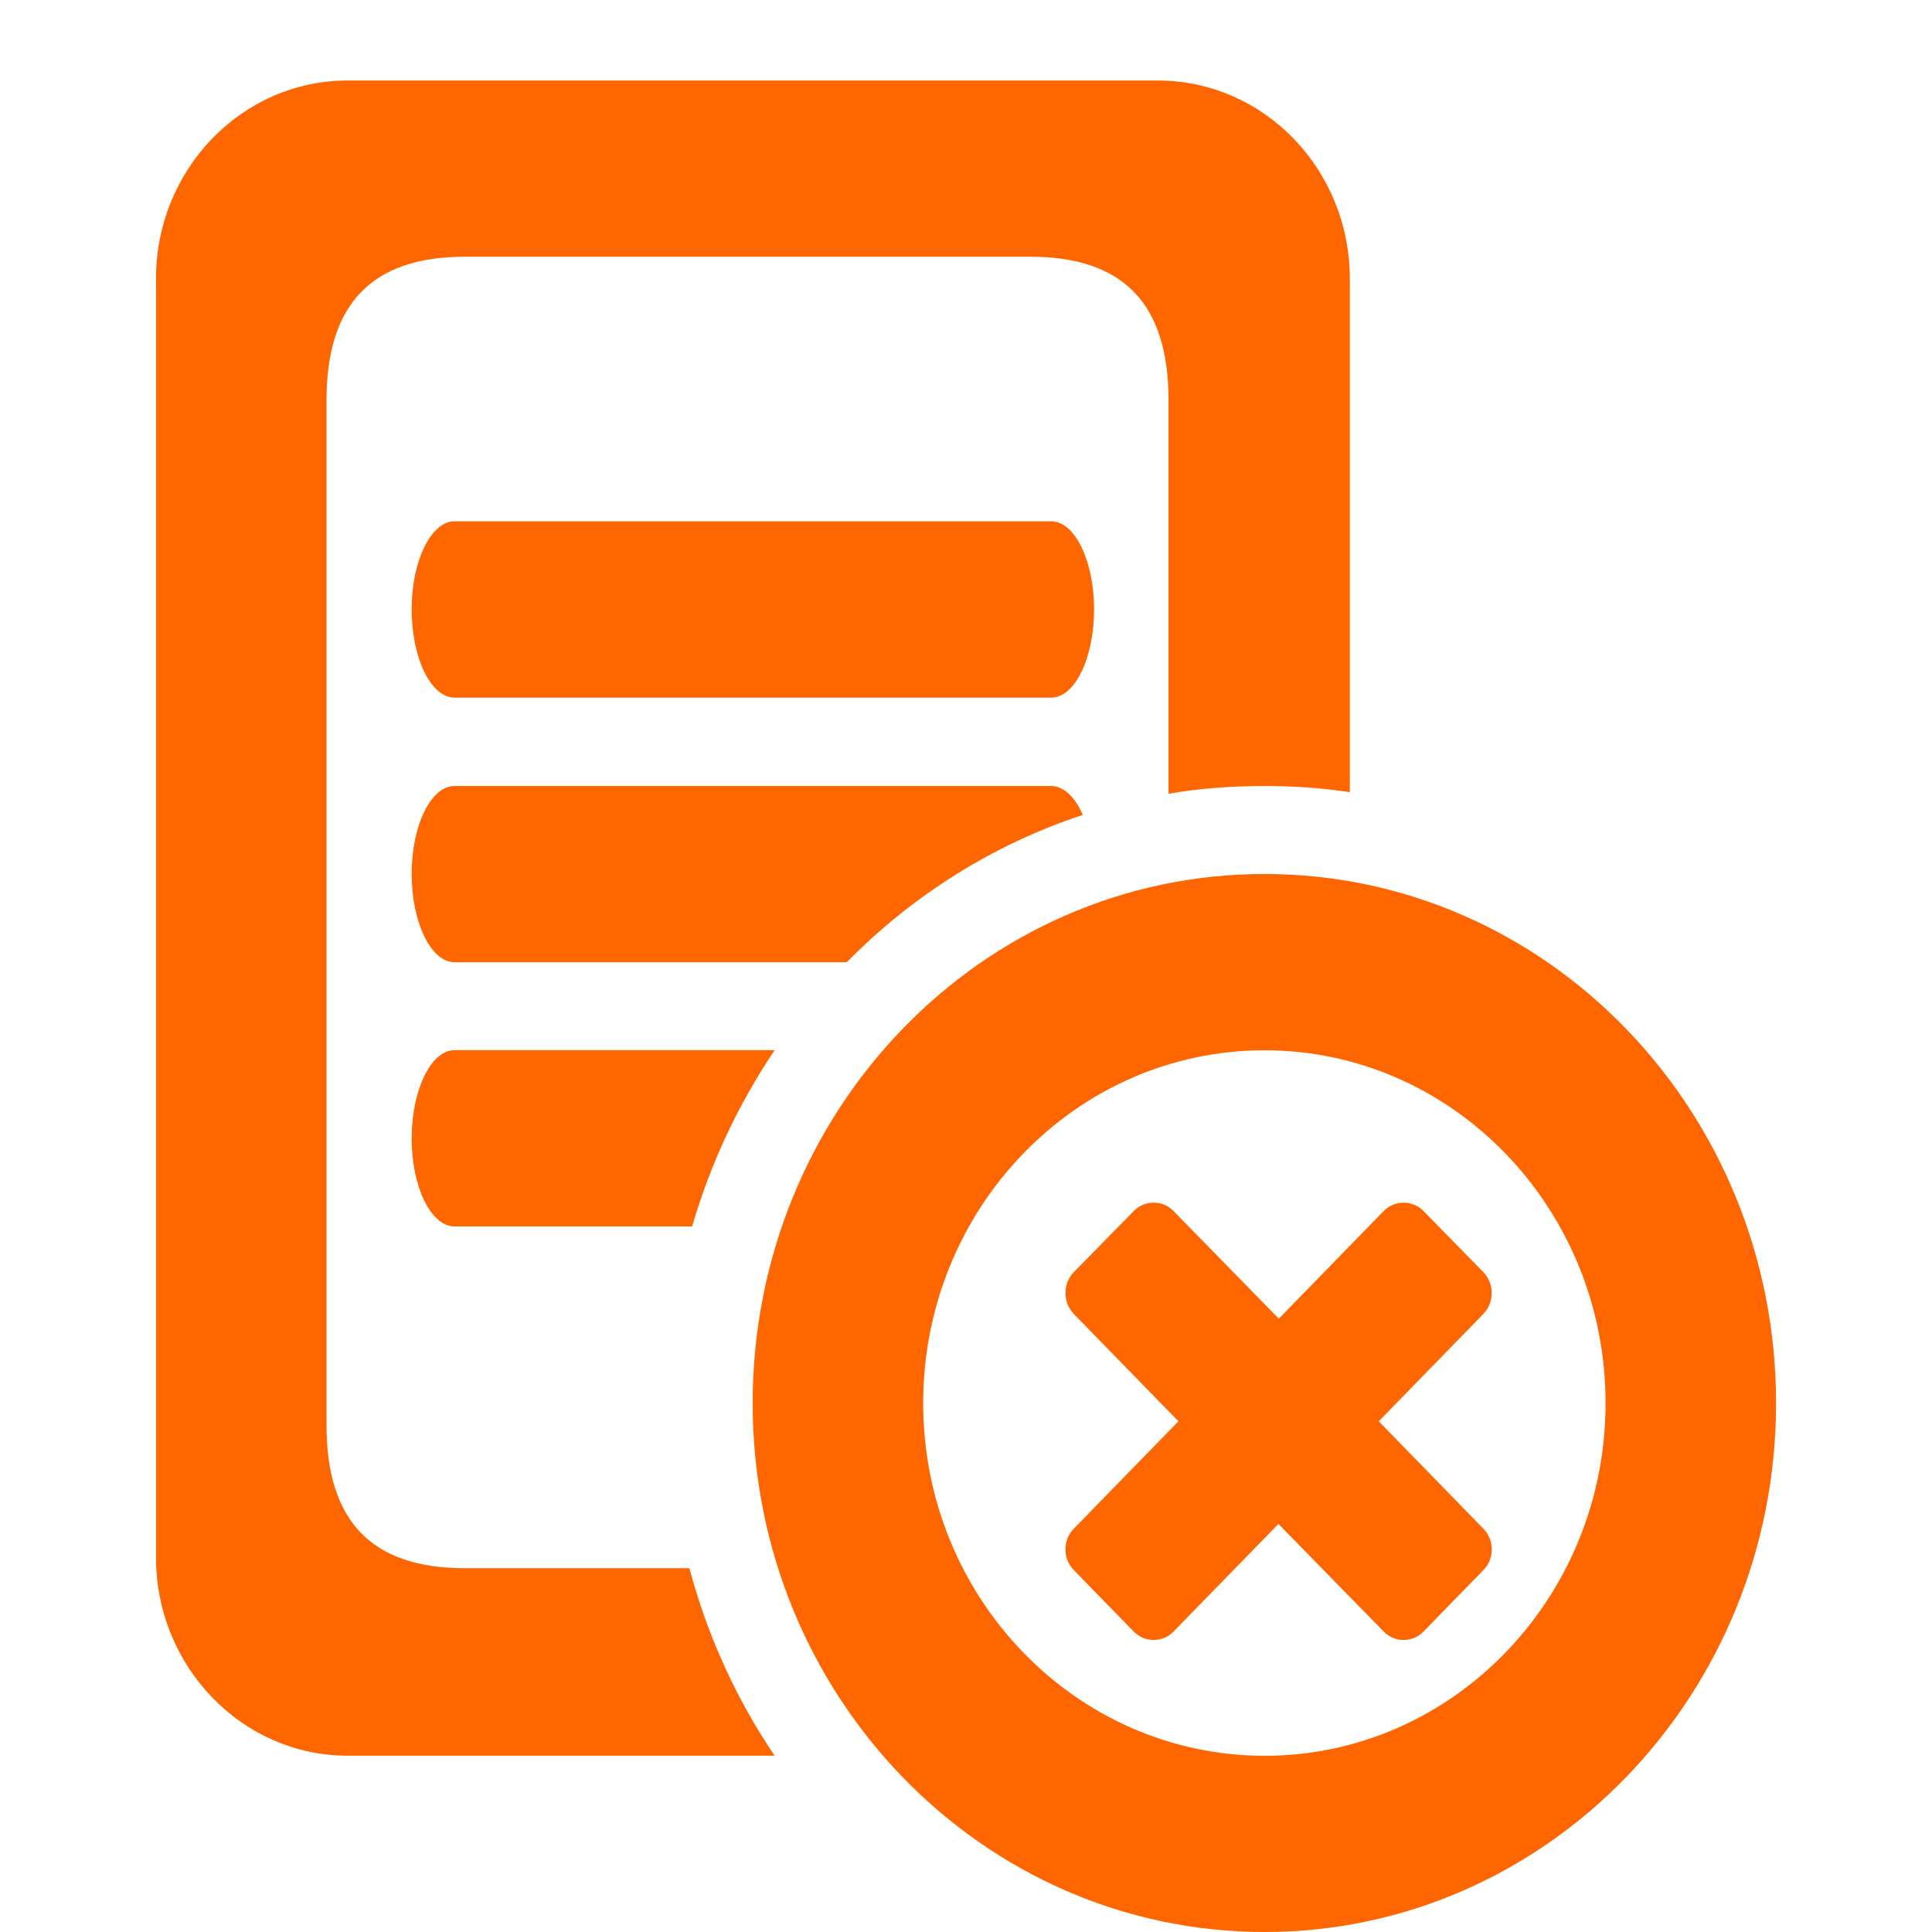 <?xml version="1.0" encoding="utf-8"?>
<!-- Generator: Adobe Illustrator 17.0.0, SVG Export Plug-In . SVG Version: 6.00 Build 0)  -->
<!DOCTYPE svg PUBLIC "-//W3C//DTD SVG 1.1//EN" "http://www.w3.org/Graphics/SVG/1.1/DTD/svg11.dtd">
<svg version="1.1" id="Layer_1" xmlns="http://www.w3.org/2000/svg" xmlns:xlink="http://www.w3.org/1999/xlink" x="0px" y="0px"
	 width="24px" height="24px" viewBox="0 0 24 24" enable-background="new 0 0 24 24" xml:space="preserve">
<g>
	<path fill-rule="evenodd" clip-rule="evenodd" fill="#FF6600" d="M5.114,7.569c0,0.608,0.24,1.097,0.532,1.097h7.413
		c0.292,0,0.532-0.489,0.532-1.097c0-0.604-0.24-1.093-0.532-1.093H5.646C5.354,6.477,5.114,6.966,5.114,7.569z M5.114,10.856
		c0,0.604,0.24,1.097,0.532,1.097h4.873c0.815-0.829,1.816-1.462,2.932-1.83c-0.096-0.22-0.235-0.359-0.393-0.359H5.646
		C5.354,9.764,5.114,10.253,5.114,10.856z M5.114,14.143c0,0.604,0.24,1.092,0.532,1.092h2.952c0.23-0.791,0.58-1.528,1.025-2.19
		H5.646C5.354,13.046,5.114,13.54,5.114,14.143z M1.938,3.463v15.884c0,1.356,1.069,2.463,2.381,2.463h5.304
		c-0.474-0.7-0.834-1.485-1.059-2.329H5.776c-1.155,0-1.72-0.58-1.72-1.778V4.972c0-1.198,0.565-1.783,1.72-1.783h7.02
		c1.16,0,1.72,0.585,1.72,1.783V9.86c0.388-0.067,0.786-0.096,1.193-0.096c0.359,0,0.714,0.024,1.059,0.077V3.463
		C16.768,2.102,15.699,1,14.381,1H4.319C3.006,1,1.938,2.102,1.938,3.463z"/>
	<path fill-rule="evenodd" clip-rule="evenodd" fill="#FF6600" d="M9.35,17.431c0,3.627,2.846,6.569,6.359,6.569
		c3.507,0,6.354-2.942,6.354-6.569c0-3.632-2.846-6.574-6.354-6.574C12.196,10.856,9.35,13.798,9.35,17.431z M11.468,17.431
		c0-2.42,1.898-4.384,4.241-4.384c2.338,0,4.236,1.965,4.236,4.384c0,2.415-1.898,4.38-4.236,4.38
		C13.366,21.81,11.468,19.846,11.468,17.431z"/>
	<path fill="#FF6600" d="M18.43,18.993l-1.303-1.337l1.303-1.337c0.134-0.144,0.134-0.369,0-0.513l-0.747-0.762
		c-0.134-0.139-0.359-0.139-0.494,0l-1.303,1.337l-1.308-1.337c-0.134-0.139-0.359-0.139-0.494,0l-0.748,0.762
		c-0.134,0.144-0.134,0.369,0,0.513l1.303,1.337l-1.303,1.337c-0.134,0.139-0.134,0.369,0,0.508l0.748,0.767
		c0.134,0.139,0.359,0.139,0.494,0l1.303-1.337l1.308,1.337c0.134,0.139,0.359,0.139,0.494,0l0.747-0.767
		C18.565,19.362,18.565,19.132,18.43,18.993z"/>
</g>
</svg>
